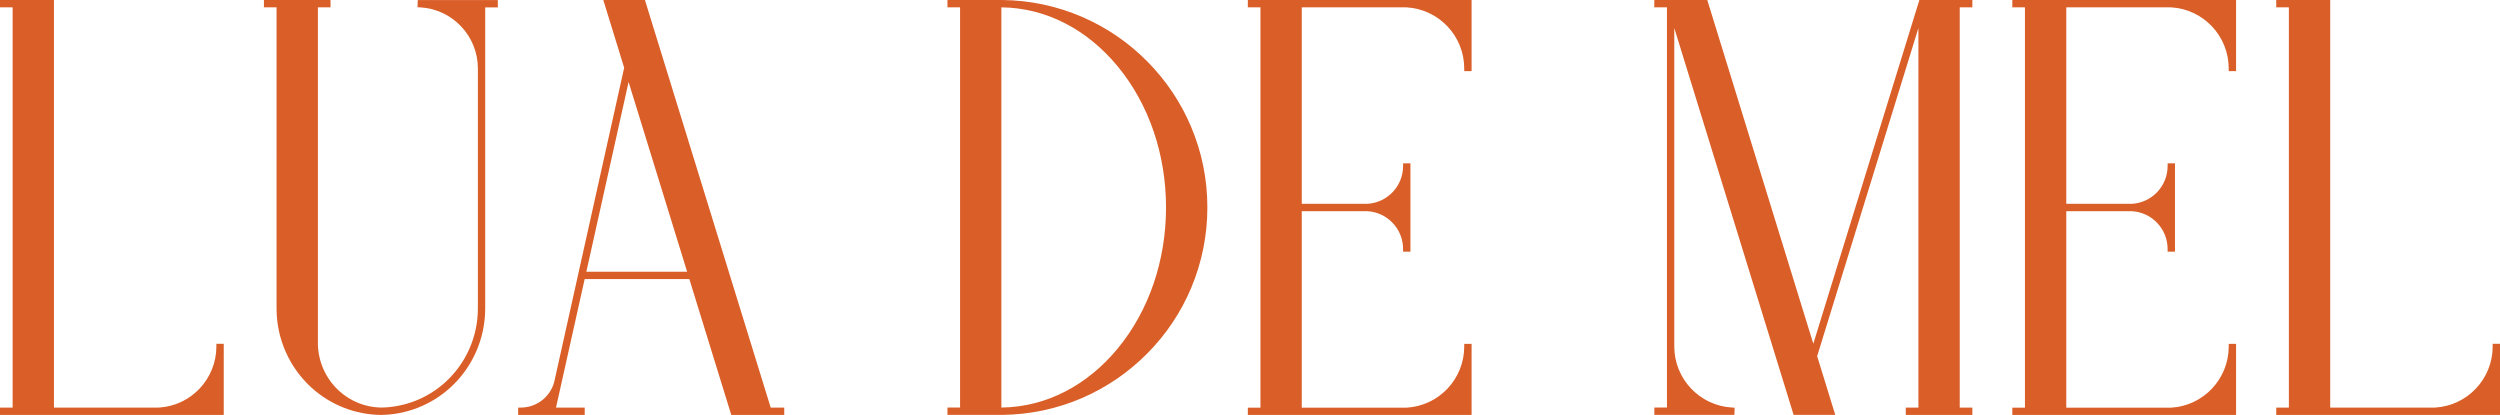 <?xml version="1.0" encoding="UTF-8"?>
<svg id="Layer_2" data-name="Layer 2" xmlns="http://www.w3.org/2000/svg" viewBox="0 0 584.25 96.97">
  <defs>
    <style>
      .cls-1 {
        fill: #da5e27;
      }
    </style>
  </defs>
  <g id="Arte">
    <g>
      <path class="cls-1" d="M50.57,80.97v-.63h1.72v16.63H0v-1.72h2.95V1.72H0V0h12.61v95.25h24.51c7.54-.44,13.45-6.71,13.45-14.28Z"/>
      <path class="cls-1" d="M74.29,1.72v78.62c.06,4.21,1.88,8.25,5.01,11.06,2.68,2.42,6.13,3.78,9.72,3.85,5.55-.07,10.88-2.16,15.01-5.89,4.86-4.39,7.65-10.67,7.65-17.25V16c0-7.58-5.92-13.85-13.48-14.28l-.62-.03.05-1.68h18.71v1.72h-2.95v70.39c0,7.06-3,13.81-8.22,18.52-4.45,4.01-10.18,6.26-16.15,6.33h-.01c-5.98-.07-11.71-2.32-16.16-6.33-5.22-4.71-8.22-11.46-8.22-18.52V1.72h-2.95V0h15.56v1.72h-2.95Z"/>
      <path class="cls-1" d="M136.64,65.21l-6.7,30.04h6.71v1.72h-15.56v-1.72h.63c3.65,0,6.86-2.46,7.8-5.98l16.35-73.43L140.99,0h9.73l29.39,95.25h3.17v1.72h-12.38l-9.8-31.75h-24.46ZM160.58,63.5l-13.68-44.34-9.87,44.34h23.55Z"/>
      <path class="cls-1" d="M234.2,0c6.48.07,12.77,1.4,18.69,3.95,5.71,2.47,10.84,5.97,15.24,10.42,4.4,4.45,7.86,9.61,10.27,15.35,2.5,5.95,3.76,12.26,3.76,18.76s-1.27,12.81-3.76,18.76c-2.41,5.74-5.87,10.91-10.27,15.35-4.4,4.44-9.53,7.95-15.24,10.42-5.91,2.55-12.2,3.88-18.69,3.95h-.81s-11.97,0-11.97,0v-1.72h2.95V1.72h-2.95V0h12.79ZM234.02,95.24h.16c10.23-.16,19.84-5.07,27.06-13.83,7.26-8.82,11.26-20.51,11.26-32.93s-4-24.11-11.26-32.93c-7.22-8.76-16.83-13.68-27.07-13.83h-.15v93.52Z"/>
      <path class="cls-1" d="M294.57,95.25V1.72h-2.95V0h52.29v16.63h-1.72v-.63c0-7.57-5.91-13.84-13.46-14.28h-24.51v45.91h15.37c4.66-.28,8.31-4.15,8.31-8.83v-.63h1.72v20.65h-1.72v-.63c0-4.68-3.65-8.55-8.31-8.83h-15.37v45.91h24.51c7.55-.44,13.46-6.71,13.46-14.28v-.63h1.72v16.63h-52.29v-1.72h2.95Z"/>
      <path class="cls-1" d="M389.56,1.72h-2.95V0h12.38l24.78,80.33L448.56,0h12.38v1.72h-2.95v93.53h2.95v1.72h-15.56v-1.72h2.95V6.56l-23.66,76.68,4.23,13.72h-9.73l-27.89-90.41v74.42c0,7.57,5.92,13.84,13.48,14.27l.62.04-.05,1.68h-18.71v-1.72h2.95V1.72Z"/>
      <path class="cls-1" d="M473.23,95.25V1.72h-2.95V0h52.29v16.63h-1.72v-.63c0-7.57-5.91-13.84-13.45-14.28h-24.51v45.91h15.37c4.66-.28,8.31-4.15,8.31-8.83v-.63h1.72v20.65h-1.72v-.63c0-4.68-3.65-8.55-8.31-8.83h-15.37v45.91h24.51c7.54-.44,13.45-6.71,13.45-14.28v-.63h1.72v16.63h-52.29v-1.72h2.95Z"/>
      <path class="cls-1" d="M582.53,80.97v-.63h1.72v16.63h-52.29v-1.72h2.95V1.72h-2.95V0h12.61v95.25h24.51c7.55-.44,13.46-6.71,13.46-14.28Z"/>
    </g>
  </g>
</svg>